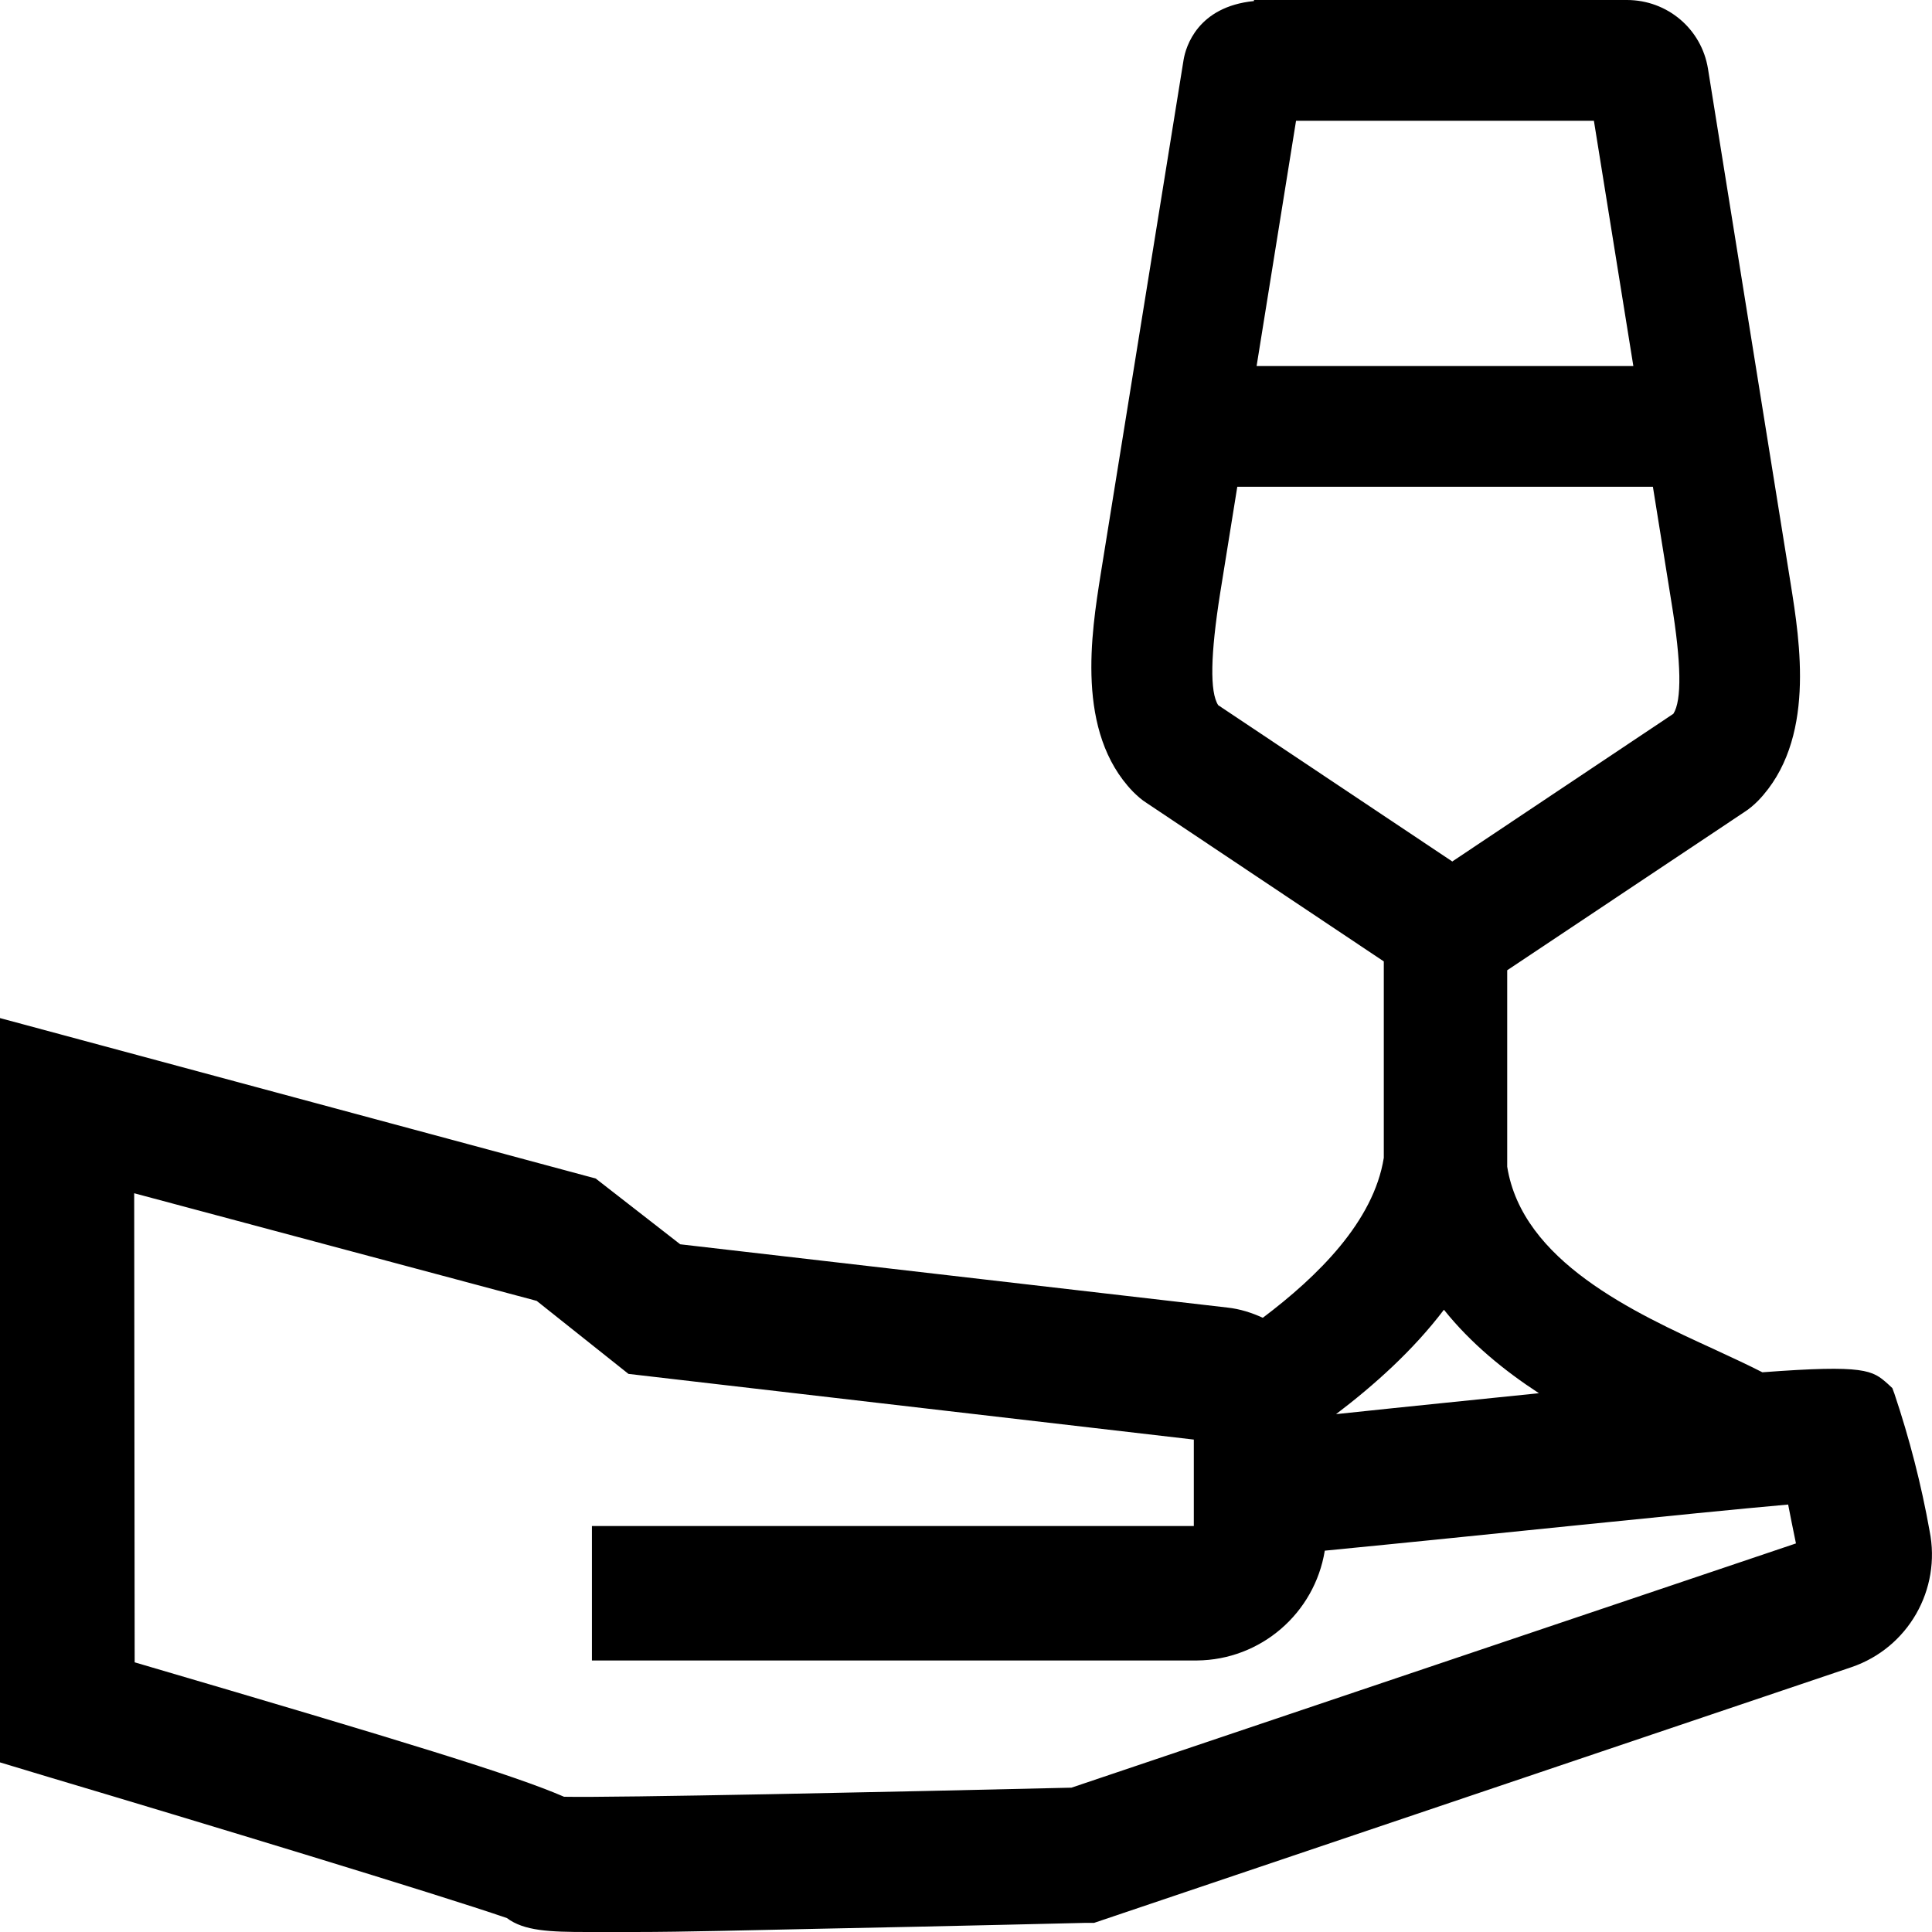 <svg width="24" height="24" viewBox="0 0 24 24" fill="none" xmlns="http://www.w3.org/2000/svg">
<g clip-path="url(#clip0_15805_64137)">
<path d="M0 12.647V21.893L0.597 22.073C2.457 22.627 5.467 23.54 6.297 23.827C6.51 23.987 6.827 24 7.297 24H7.883C8.503 24 9.333 23.977 10.16 23.96C11.827 23.927 13.467 23.887 13.467 23.887H13.59L23 20.71C23.703 20.47 24.117 19.747 23.97 19.017C23.867 18.44 23.72 17.87 23.533 17.313L23.507 17.243L23.45 17.19C23.26 17.023 23.177 16.95 21.893 17.047C21.717 16.957 21.523 16.867 21.307 16.767C20.293 16.303 18.91 15.667 18.723 14.493V12.053L21.67 10.087C21.733 10.047 21.79 9.997 21.84 9.947C22.56 9.2 22.36 7.977 22.243 7.243L21.217 0.853C21.137 0.36 20.713 0 20.21 0H15.763C15.763 0 15.747 0 15.74 0H15.577V0.013C14.877 0.083 14.73 0.58 14.703 0.743L13.673 7.133C13.557 7.867 13.36 9.093 14.073 9.833C14.127 9.887 14.183 9.937 14.247 9.977L17.19 11.943V14.383C17.063 15.177 16.367 15.857 15.687 16.37C15.55 16.307 15.403 16.26 15.247 16.243L8.45 15.457L7.4 14.64L0 12.647ZM20.29 4.547H15.61L16.1 1.5H19.8L20.29 4.547ZM18.043 10.703L15.133 8.76C15.027 8.597 15.037 8.13 15.157 7.37L15.37 6.047H20.533L20.763 7.48C20.887 8.237 20.893 8.703 20.787 8.867L18.043 10.7V10.703ZM19.117 17.307C18.41 17.38 17.577 17.463 16.597 17.567C17.067 17.21 17.55 16.78 17.937 16.27C18.27 16.687 18.687 17.027 19.117 17.307ZM1.667 14.823L6.667 16.16L7.807 17.067L14.83 17.883V18.957H7.353V20.627H14.87C15.66 20.62 16.33 20.043 16.457 19.263C18.44 19.07 21 18.797 22.213 18.69C22.24 18.827 22.27 18.983 22.31 19.173L13.31 22.207C11.07 22.26 7.643 22.333 7.007 22.32C6.39 22.053 5.09 21.653 1.673 20.65L1.667 14.823Z" fill="black"/>
</g>
<defs>
<clipPath id="clip0_15805_64137">
<rect width="23.999" height="24" fill="white"/>
</clipPath>
</defs>
</svg>

